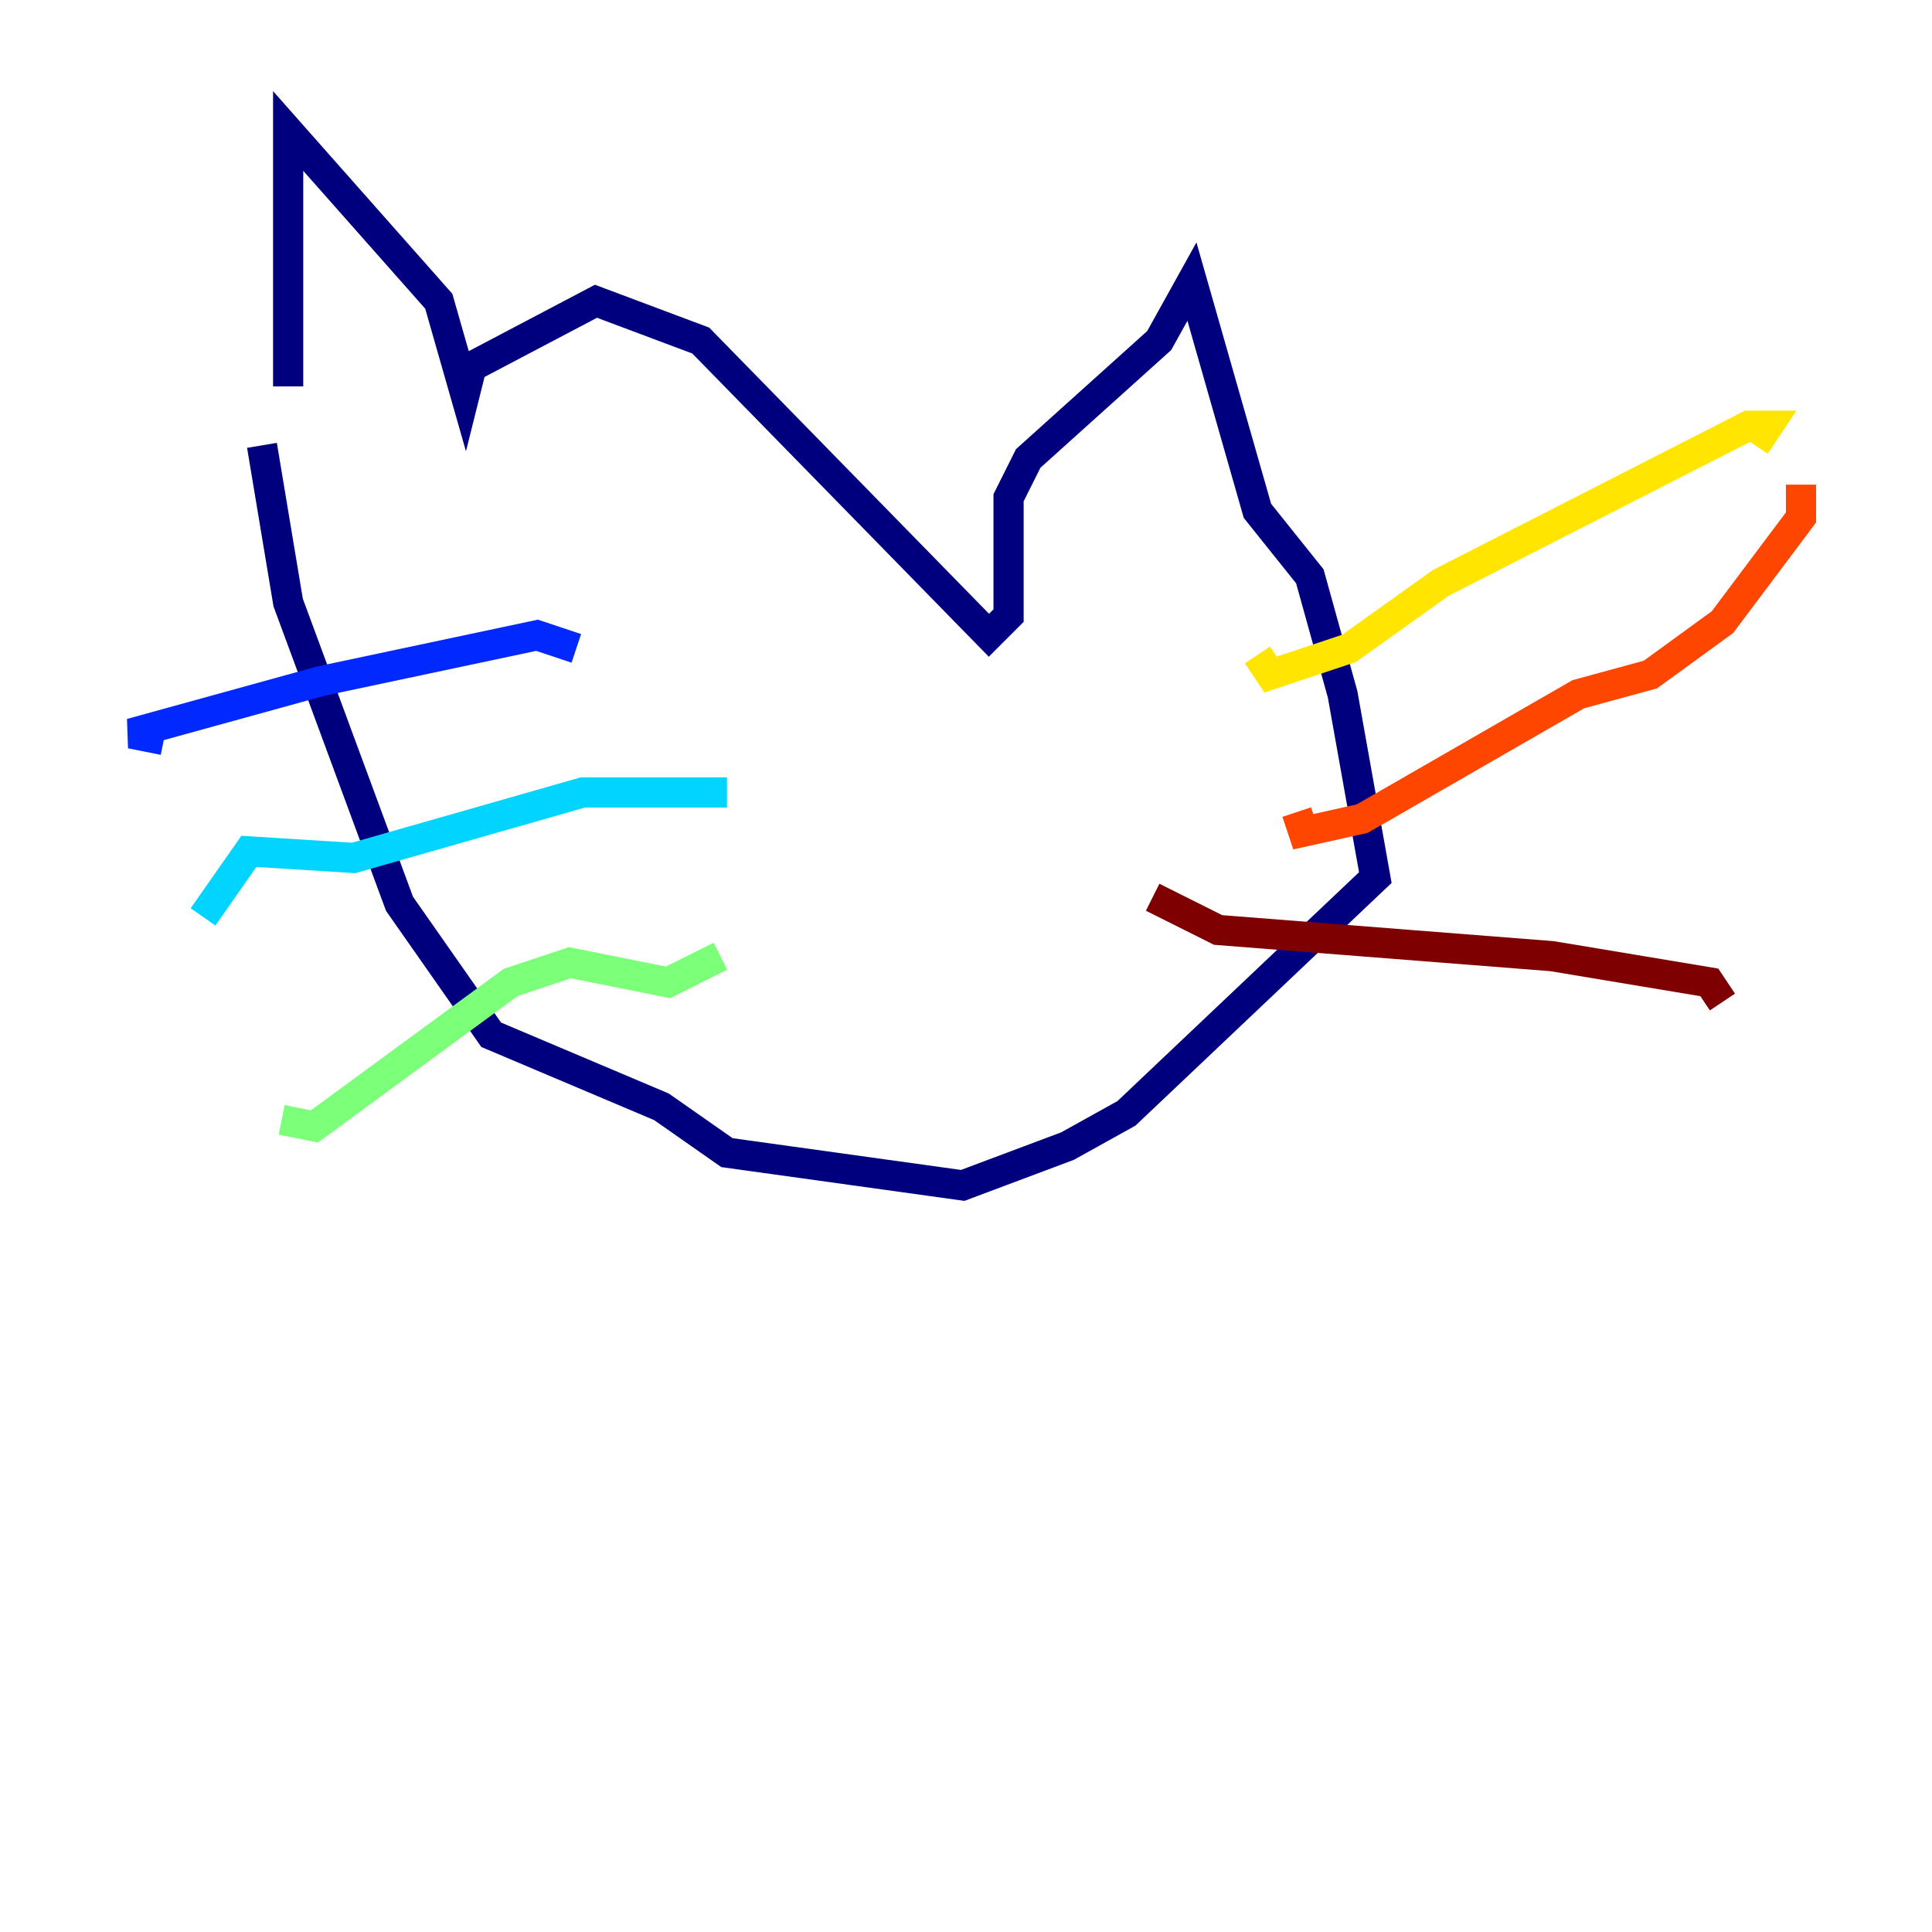 <?xml version="1.0" encoding="utf-8" ?>
<svg baseProfile="tiny" height="128" version="1.2" viewBox="0,0,128,128" width="128" xmlns="http://www.w3.org/2000/svg" xmlns:ev="http://www.w3.org/2001/xml-events" xmlns:xlink="http://www.w3.org/1999/xlink"><defs /><polyline fill="none" points="19.091,25.6 19.091,8.678 29.071,19.959 30.807,26.034 31.241,24.298 39.485,19.959 46.427,22.563 65.519,42.088 66.82,40.786 66.82,32.976 68.122,30.373 76.8,22.563 78.969,18.658 83.308,33.844 86.78,38.183 88.949,45.993 91.119,58.142 74.63,73.763 70.725,75.932 63.783,78.536 48.163,76.366 43.824,73.329 32.542,68.556 26.468,59.878 19.091,39.919 17.356,29.505" stroke="#00007f" stroke-width="2" /><polyline fill="none" points="38.183,42.956 35.58,42.088 21.261,45.125 8.678,48.597 10.848,49.031" stroke="#0028ff" stroke-width="2" /><polyline fill="none" points="48.163,52.502 38.617,52.502 23.43,56.841 16.488,56.407 13.451,60.746" stroke="#00d4ff" stroke-width="2" /><polyline fill="none" points="47.729,63.349 44.258,65.085 37.749,63.783 33.844,65.085 20.827,74.63 18.658,74.197" stroke="#7cff79" stroke-width="2" /><polyline fill="none" points="83.308,43.39 84.176,44.691 89.383,42.956 95.458,38.617 115.851,28.203 117.153,28.203 116.285,29.505" stroke="#ffe500" stroke-width="2" /><polyline fill="none" points="85.912,53.803 86.346,55.105 90.251,54.237 104.57,45.993 109.342,44.691 114.115,41.22 119.322,34.278 119.322,32.108" stroke="#ff4600" stroke-width="2" /><polyline fill="none" points="76.366,59.444 80.705,61.614 102.834,63.349 113.248,65.085 114.115,66.386" stroke="#7f0000" stroke-width="2" /></svg>